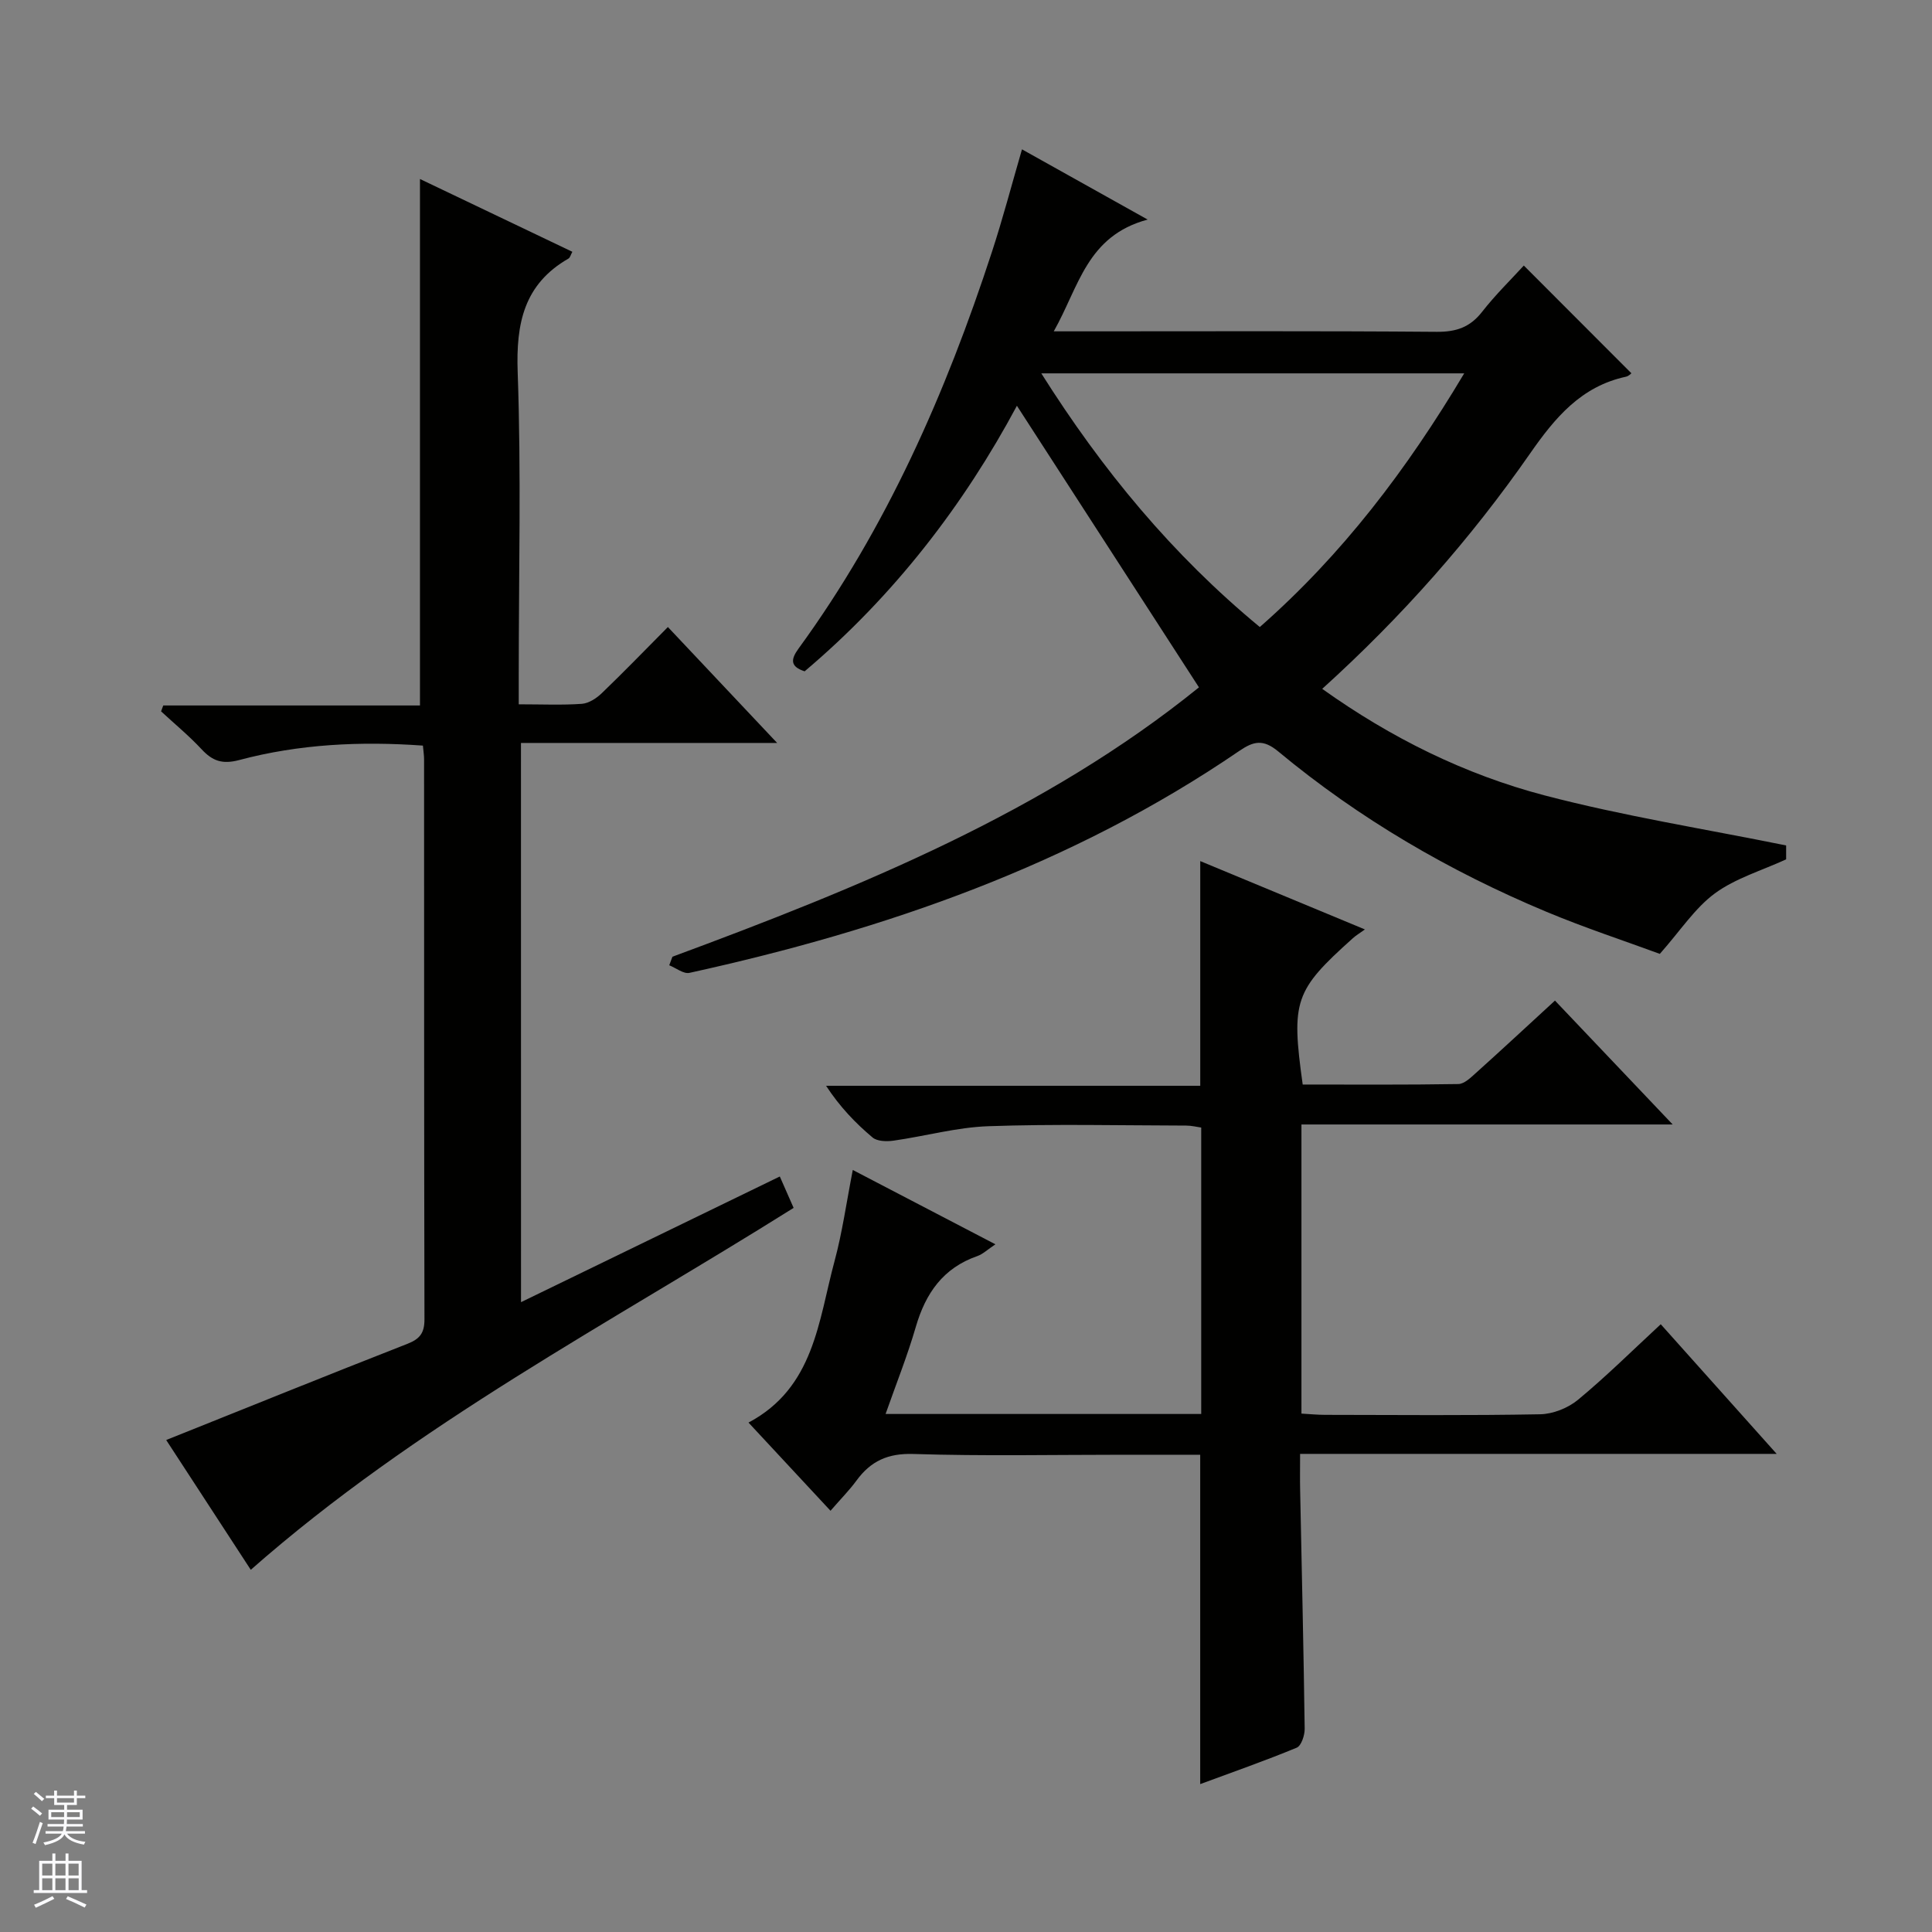 <svg enable-background="new 0 0 400 400" viewBox="0 0 400 400" xmlns="http://www.w3.org/2000/svg"><rect x="0" y="0" width="400" height="400" fill="#808080" stroke="none"/><g fill="#010100"><path d="m139.22 198.08c38.89-14.39 77.16-29.99 109.01-55.77-12.76-19.73-25.18-38.95-37.69-58.3-10.95 20.45-25.4 39.31-43.95 54.98-2.96-.97-2.94-2.41-1.26-4.71 18.22-24.99 30.49-52.91 40.04-82.13 2.25-6.88 4.09-13.9 6.22-21.23 8.33 4.66 16.52 9.23 26.02 14.54-12.62 3.39-14.2 13.88-19.44 23.14h6.29c24.33 0 48.67-.1 73 .1 4.03.03 6.9-.94 9.4-4.15 2.74-3.51 5.96-6.65 8.63-9.57 7.53 7.54 14.86 14.89 22.27 22.3-.04.03-.53.58-1.11.71-9.29 2-14.7 8.48-19.87 15.91-12.3 17.67-26.51 33.77-43.03 48.72 14.27 10.18 29.55 17.73 46.05 22.06 16.3 4.27 33.04 6.92 50 10.36v2.88c-5.09 2.34-10.5 3.92-14.76 7.05-4.13 3.04-7.1 7.67-11.39 12.52-7.13-2.63-15.46-5.36-23.52-8.73-20.06-8.39-38.72-19.26-55.47-33.17-3.14-2.61-5.12-2.14-8.08-.12-34.57 23.64-73.31 37.05-113.83 45.95-1.22.27-2.79-1.01-4.19-1.57.21-.6.43-1.18.66-1.77zm163.93-120.78c-29.47 0-58.17 0-87.56 0 12.64 20.03 27.13 37.56 45.24 52.52 17.08-15 30.47-32.64 42.32-52.52z"/><path d="m269.71 224.54c10.67 0 21.45.08 32.22-.1 1.24-.02 2.58-1.34 3.65-2.3 5.32-4.78 10.56-9.65 16.36-14.98 7.93 8.35 15.78 16.61 24.37 25.65-26.06 0-51.33 0-76.86 0v59.86c1.73.1 3.34.26 4.94.26 14.83.02 29.66.16 44.48-.12 2.66-.05 5.78-1.29 7.84-3 5.85-4.84 11.26-10.21 17.13-15.64 7.95 8.89 15.56 17.4 24 26.84-33.4 0-65.71 0-98.67 0 0 2.95-.04 5.22.01 7.49.33 16.47.72 32.94.94 49.42.02 1.34-.7 3.53-1.65 3.92-6.55 2.71-13.25 5.05-19.98 7.54 0-22.91 0-45.29 0-68.19-5.32 0-10.61 0-15.9 0-14.49 0-29 .3-43.48-.16-5.29-.17-8.83 1.47-11.78 5.5-1.46 2-3.23 3.77-5.38 6.26-5.77-6.2-11.35-12.21-16.98-18.26 13.64-7.24 14.47-21.09 17.83-33.49 1.59-5.9 2.43-12 3.76-18.81 9.76 5.09 19.35 10.09 29.53 15.39-1.64 1.09-2.6 2.04-3.75 2.44-7.08 2.46-10.71 7.7-12.73 14.65-1.74 5.99-4.07 11.81-6.26 18.04h65.35c0-19.78 0-39.36 0-59.3-.91-.13-2.01-.41-3.1-.41-13.66-.03-27.33-.35-40.98.13-6.56.23-13.06 2.06-19.62 2.99-1.42.2-3.38.16-4.35-.66-3.53-2.97-6.75-6.31-9.62-10.7h77.47c0-15.77 0-30.83 0-46.52 11.14 4.62 22.24 9.23 34.09 14.15-1.18.85-1.9 1.27-2.51 1.83-12.06 10.82-12.79 12.91-10.37 30.28z"/><path d="m107.87 269.6c18.15-8.81 35.62-17.29 53.58-26.02.97 2.21 1.87 4.24 2.86 6.5-38.09 23.92-78.05 44.69-112.39 74.93-5.77-8.86-11.79-18.09-17.51-26.87 16.75-6.7 33.31-13.41 49.95-19.92 2.58-1.01 3.52-2.25 3.52-5.05-.09-38.65-.06-77.3-.08-115.96 0-.81-.13-1.62-.24-2.84-12.93-.93-25.63-.32-38.04 2.99-3.51.93-5.53.19-7.79-2.24-2.6-2.79-5.57-5.24-8.38-7.84.15-.41.3-.82.45-1.22h53.15c0-36.77 0-72.8 0-109 10.22 4.88 20.83 9.95 31.55 15.07-.35.63-.47 1.21-.8 1.4-9.23 5.31-10.88 13.42-10.52 23.52.74 20.8.22 41.64.22 62.47v6.3c4.82 0 8.96.19 13.07-.1 1.44-.11 3.05-1.16 4.15-2.23 4.56-4.38 8.95-8.93 13.66-13.67 7.42 7.88 14.66 15.55 22.62 24-18.2 0-35.39 0-53.04 0 .01 38.65.01 76.81.01 115.78z"/></g><path d="m6.45 374.46.42-.45c.65.47 1.27.95 1.85 1.44l-.45.49c-.66-.56-1.26-1.06-1.83-1.48m.93 7.33-.63-.26c.55-1.36 1.05-2.8 1.52-4.33.19.1.38.19.59.27-.46 1.29-.95 2.73-1.48 4.32m-.38-10.38.44-.42c.43.34 1.01.82 1.74 1.44l-.49.49c-.53-.51-1.09-1.01-1.69-1.51m2.5.35h1.72v-1.04h.59v1.04h3.52v-1.04h.59v1.04h1.75v.53h-1.75v1.42h-2.03v.97h3.22v2.03h-3.24c0 .35-.01.66-.03.93h3.32v.53h-3.37c-.03.27-.08.58-.15.94h3.96v.53h-3.71c.67.92 1.93 1.48 3.79 1.68-.13.24-.23.44-.29.59-2.13-.38-3.48-1.08-4.04-2.12-.43.97-1.77 1.72-4.03 2.23-.09-.19-.2-.37-.33-.55 2.1-.42 3.37-1.03 3.81-1.83h-3.36v-.53h3.58c.08-.29.13-.61.16-.94h-3.33v-.53h3.39c.02-.27.04-.58.04-.93h-3.23v-2.03h3.25v-.97h-2.07v-1.42h-1.73zm1.12 3.44v1h2.65c.01-.3.02-.44.01-.4v-.25-.35zm1.19-2h3.52v-.91h-3.52zm4.71 2h-2.63v.59c0 .15-.01.28-.01.4h2.64z" fill="#fafafc"/><path d="m13.55 383.74h.63v1.52h2.72v6.07h1.13v.6h-11.05v-.6h1.13v-6.07h2.73v-1.52h.63v1.52h2.1v-1.52zm-2.68 8.83.38.56c-1.24.63-2.53 1.25-3.85 1.85-.1-.21-.21-.42-.34-.63 1.36-.55 2.63-1.15 3.81-1.78m-2.13-4.27h2.1v-2.45h-2.1zm0 3.04h2.1v-2.46h-2.1zm2.72-3.04h2.1v-2.45h-2.1zm0 3.04h2.1v-2.46h-2.1zm6.07 3.6c-1.41-.71-2.7-1.3-3.86-1.78l.35-.56c1.45.62 2.75 1.19 3.88 1.72zm-1.25-9.09h-2.1v2.45h2.1zm-2.09 5.49h2.1v-2.46h-2.1z" fill="#fafafc"/></svg>